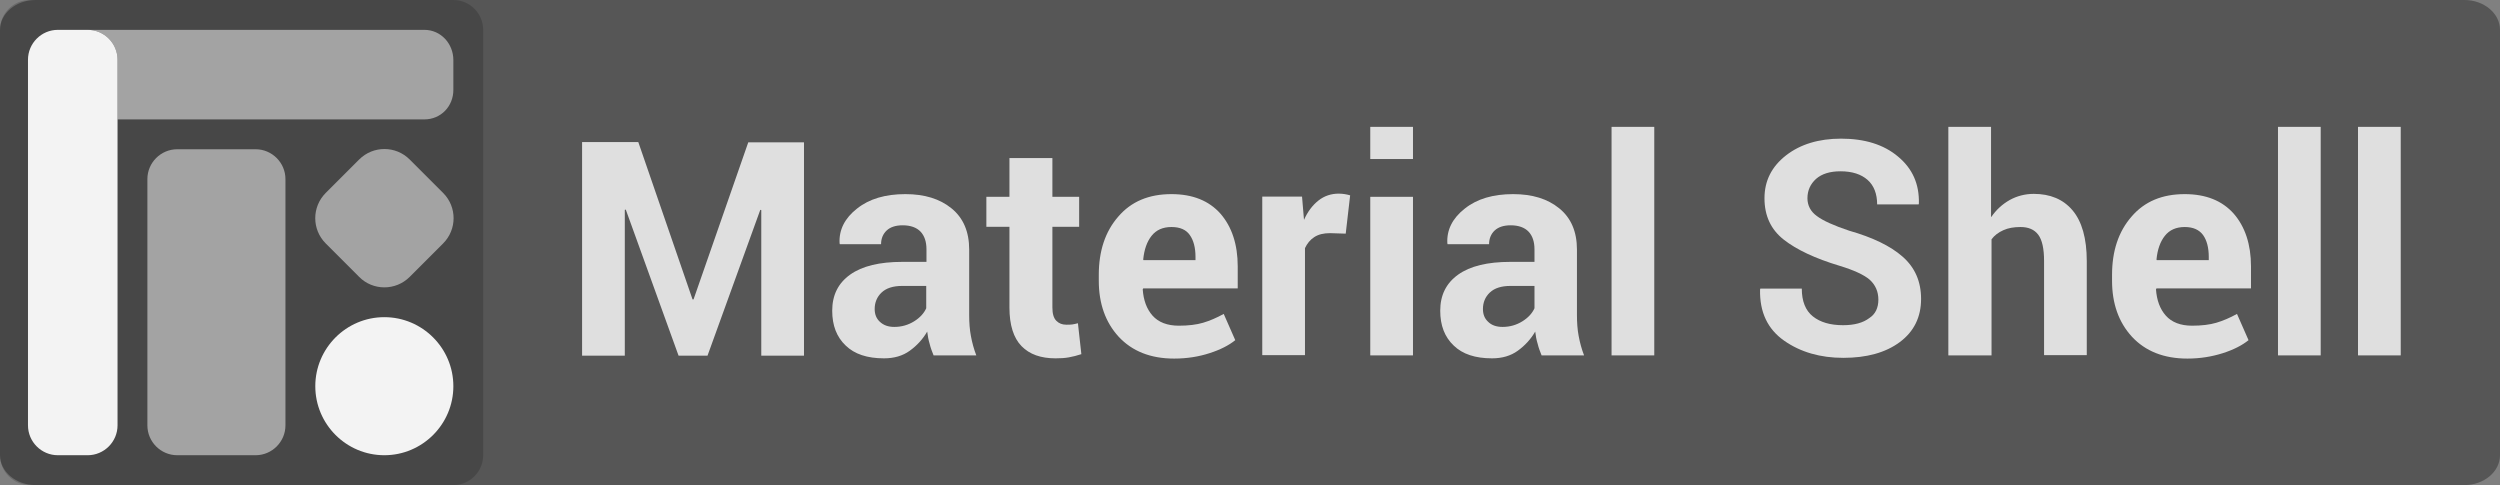 <svg width="1340" height="260" viewBox="0 0 1340 260" fill="none" xmlns="http://www.w3.org/2000/svg">
<rect x="0" y="0" width="1340" height="260" fill="#808080" stroke="none"/>
<path d="M1320.92 260H19.08C8.586 260 0 252.8 0 244V16C0 7.2 8.586 0 19.08 0H1320.92C1331.41 0 1340 7.2 1340 16V244C1340 252.8 1331.41 260 1320.92 260Z" fill="black" fill-opacity="0.33"/>
<path d="M243.062 260H15.938C7.172 260 0 252.8 0 244V16C0 7.2 7.172 0 15.938 0H243.062C251.828 0 259 7.2 259 16V244C259 252.8 251.828 260 243.062 260Z" fill="black" fill-opacity="0.17"/>
<path d="M137 244H95C86.2 244 79 236.8 79 228V96C79 87.2 86.2 80 95 80H137C145.8 80 153 87.2 153 96V228C153 236.8 145.8 244 137 244Z" fill="white" fill-opacity="0.5"/>
<path d="M192.5 148.4L174.6 130.5C167.1 123 167.1 110.9 174.6 103.4L192.5 85.5C200 78 212.1 78 219.6 85.5L237.5 103.4C245 110.9 245 123 237.5 130.5L219.6 148.4C212.1 155.9 199.9 155.9 192.5 148.4Z" fill="white" fill-opacity="0.5"/>
<path d="M206 244C185.6 244 169 227.4 169 207C169 186.6 185.6 170 206 170C226.4 170 243 186.6 243 207C243 227.4 226.4 244 206 244Z" fill="white" fill-opacity="0.93"/>
<path d="M15 228V32C15 23.2 22.2 16 31 16H47C55.8 16 63 23.2 63 32V228C63 236.8 55.8 244 47 244H31C22.2 244 15 236.8 15 228Z" fill="white" fill-opacity="0.93"/>
<path d="M63 64H227.46C236.283 64 243 57 243 48.2V32.2C243 23.4 236.283 16 227.46 16H47C55.8 16 63 23.2 63 32V64Z" fill="white" fill-opacity="0.5"/>
<path opacity="0.87" d="M371.206 160.492H371.732L401.071 76.289H430.937V190.621H408.044V112.601L407.518 112.47L379.231 190.621H363.706L335.419 112.338L334.893 112.47V190.621H312V76.157H342.129L371.206 160.492Z" fill="white" fill-opacity="0.93"/>
<path opacity="0.87" d="M500.405 190.49C499.616 188.516 498.826 186.543 498.3 184.306C497.642 182.201 497.248 179.964 496.984 177.728C494.616 181.806 491.459 185.227 487.643 187.99C483.828 190.753 479.223 192.068 473.828 192.068C464.882 192.068 458.04 189.832 453.304 185.227C448.436 180.622 446.068 174.438 446.068 166.544C446.068 158.255 449.225 151.809 455.672 147.204C462.119 142.599 471.46 140.362 483.696 140.362H496.59V133.652C496.59 129.574 495.537 126.416 493.432 124.179C491.327 121.943 488.038 120.759 483.828 120.759C480.144 120.759 477.249 121.68 475.276 123.522C473.302 125.364 472.25 127.863 472.25 130.889H450.146L450.015 130.363C449.62 123.258 452.778 116.943 459.356 111.812C465.934 106.549 474.618 104.05 485.275 104.05C495.537 104.05 503.694 106.549 510.01 111.68C516.325 116.812 519.482 124.179 519.482 133.784V168.912C519.482 172.86 519.746 176.675 520.403 180.096C521.061 183.648 521.982 187.069 523.298 190.49H500.405V190.49ZM479.354 175.228C483.301 175.228 486.854 174.175 490.011 172.202C493.169 170.228 495.274 167.86 496.458 165.229V153.256H483.564C478.696 153.256 475.013 154.44 472.513 156.808C470.013 159.176 468.829 162.203 468.829 165.623C468.829 168.518 469.75 170.754 471.592 172.465C473.565 174.307 476.065 175.228 479.354 175.228Z" fill="white" fill-opacity="0.93"/>
<path opacity="0.87" d="M564.084 84.709V105.497H578.425V121.548H564.084V164.834C564.084 168.123 564.742 170.491 566.189 171.939C567.636 173.386 569.347 174.044 571.583 174.044C572.767 174.044 573.82 174.044 574.741 173.912C575.662 173.781 576.715 173.517 577.767 173.254L579.609 189.832C577.241 190.621 575.004 191.147 572.899 191.542C570.794 191.937 568.294 192.068 565.794 192.068C557.9 192.068 551.848 189.963 547.506 185.49C543.296 181.148 541.06 174.307 541.06 164.834V121.548H528.692V105.497H541.06V84.709H564.084Z" fill="white" fill-opacity="0.93"/>
<path opacity="0.87" d="M629.341 192.2C616.711 192.2 606.843 188.253 599.607 180.49C592.502 172.728 588.95 162.729 588.95 150.493V147.335C588.95 134.573 592.371 124.179 599.344 116.154C606.317 107.997 615.79 104.05 627.894 104.05C639.341 104.05 648.024 107.602 654.208 114.575C660.26 121.548 663.418 131.021 663.418 142.731V154.572H612.764L612.501 155.098C612.895 160.887 614.606 165.623 617.763 169.176C620.921 172.728 625.658 174.57 631.841 174.57C636.972 174.57 641.314 174.044 644.867 172.991C648.419 171.939 652.103 170.36 655.918 168.255L662.102 182.332C658.681 185.095 654.076 187.464 648.287 189.305C642.63 191.147 636.315 192.2 629.341 192.2ZM627.894 121.68C623.289 121.68 619.737 123.258 617.237 126.416C614.737 129.574 613.29 133.784 612.764 139.047L612.895 139.441H640.788V137.731C640.788 132.731 639.735 128.784 637.762 126.021C635.788 123.127 632.499 121.68 627.894 121.68Z" fill="white" fill-opacity="0.93"/>
<path opacity="0.87" d="M721.307 125.232L712.887 124.969C709.466 124.969 706.703 125.627 704.467 127.074C702.23 128.521 700.651 130.495 699.467 132.994V190.358H676.574V105.365H697.888L698.941 117.864C700.914 113.391 703.546 109.97 706.703 107.47C709.861 104.971 713.545 103.786 717.624 103.786C718.808 103.786 719.86 103.918 720.781 104.05C721.702 104.181 722.755 104.444 723.676 104.707L721.307 125.232Z" fill="white" fill-opacity="0.93"/>
<path opacity="0.87" d="M757.357 85.235H734.464V68H757.357V85.235ZM757.357 190.49H734.464V105.497H757.357V190.49Z" fill="white" fill-opacity="0.93"/>
<path opacity="0.87" d="M826.298 190.49C825.509 188.516 824.72 186.543 824.193 184.306C823.536 182.201 823.141 179.964 822.878 177.728C820.509 181.806 817.352 185.227 813.536 187.99C809.721 190.753 805.116 192.068 799.722 192.068C790.775 192.068 783.934 189.832 779.197 185.227C774.329 180.622 771.961 174.438 771.961 166.544C771.961 158.255 775.119 151.809 781.565 147.204C788.012 142.599 797.353 140.362 809.589 140.362H822.483V133.652C822.483 129.574 821.43 126.416 819.325 124.179C817.22 121.943 813.931 120.759 809.721 120.759C806.037 120.759 803.143 121.68 801.169 123.522C799.195 125.364 798.143 127.863 798.143 130.889H775.908L775.776 130.363C775.382 123.258 778.539 116.943 785.118 111.812C791.696 106.549 800.38 104.05 811.037 104.05C821.299 104.05 829.456 106.549 835.771 111.68C842.087 116.812 845.244 124.179 845.244 133.784V168.912C845.244 172.86 845.507 176.675 846.165 180.096C846.823 183.648 847.744 187.069 849.06 190.49H826.298V190.49ZM805.379 175.228C809.326 175.228 812.879 174.175 816.036 172.202C819.194 170.228 821.299 167.86 822.483 165.229V153.256H809.589C804.721 153.256 801.037 154.44 798.538 156.808C796.038 159.176 794.854 162.203 794.854 165.623C794.854 168.518 795.775 170.754 797.617 172.465C799.459 174.307 802.09 175.228 805.379 175.228Z" fill="white" fill-opacity="0.93"/>
<path opacity="0.87" d="M886.688 190.49H863.795V68H886.688V190.49Z" fill="white" fill-opacity="0.93"/>
<path opacity="0.87" d="M1006.81 160.624C1006.81 156.282 1005.23 152.73 1002.2 149.967C999.179 147.335 993.784 144.836 986.022 142.467C972.865 138.52 962.866 133.784 956.025 128.39C949.183 122.995 945.762 115.628 945.762 106.286C945.762 96.945 949.578 89.314 957.34 83.262C964.971 77.341 974.839 74.315 986.811 74.315C999.442 74.315 1009.7 77.473 1017.34 83.92C1025.1 90.367 1028.78 98.655 1028.52 109.049L1028.39 109.575H1006.15C1006.15 103.918 1004.44 99.445 1001.02 96.419C997.6 93.393 992.732 91.814 986.548 91.814C980.891 91.814 976.549 93.129 973.391 95.892C970.365 98.655 968.787 102.076 968.787 106.286C968.787 110.102 970.497 113.391 973.786 115.759C977.075 118.259 982.864 120.89 991.153 123.653C1003.65 127.206 1013.26 131.81 1019.83 137.599C1026.41 143.388 1029.7 150.888 1029.7 160.229C1029.7 169.965 1025.89 177.728 1018.26 183.385C1010.63 189.042 1000.49 191.805 987.995 191.805C975.76 191.805 965.103 188.779 956.288 182.596C947.473 176.412 943.131 167.334 943.394 155.229L943.526 154.703H965.76C965.76 161.413 967.734 166.413 971.681 169.57C975.628 172.728 981.022 174.307 987.864 174.307C994.048 174.307 998.652 172.991 1001.94 170.491C1005.23 168.386 1006.81 164.965 1006.81 160.624Z" fill="white" fill-opacity="0.93"/>
<path opacity="0.87" d="M1067.33 116.285C1069.96 112.47 1073.25 109.444 1077.2 107.207C1081.01 105.102 1085.36 103.918 1090.09 103.918C1098.91 103.918 1105.88 106.813 1110.88 112.733C1115.88 118.654 1118.51 127.732 1118.51 139.968V190.358H1095.62V139.836C1095.62 133.258 1094.57 128.521 1092.46 125.758C1090.36 122.995 1087.2 121.68 1082.99 121.68C1079.44 121.68 1076.41 122.206 1073.78 123.39C1071.15 124.574 1069.04 126.153 1067.46 128.258V190.49H1044.31V68H1067.2V116.285H1067.33Z" fill="white" fill-opacity="0.93"/>
<path opacity="0.87" d="M1172.45 192.2C1159.82 192.2 1149.96 188.253 1142.72 180.49C1135.61 172.728 1132.06 162.729 1132.06 150.493V147.335C1132.06 134.573 1135.48 124.179 1142.46 116.154C1149.43 107.997 1158.9 104.05 1171.01 104.05C1182.45 104.05 1191.14 107.602 1197.32 114.575C1203.37 121.548 1206.53 131.021 1206.53 142.731V154.572H1155.88L1155.61 155.098C1156.01 160.887 1157.72 165.623 1160.88 169.176C1164.03 172.728 1168.77 174.57 1174.95 174.57C1180.08 174.57 1184.43 174.044 1187.98 172.991C1191.53 171.939 1195.21 170.36 1199.03 168.255L1205.21 182.332C1201.79 185.095 1197.19 187.464 1191.4 189.305C1185.61 191.147 1179.3 192.2 1172.45 192.2ZM1171.01 121.68C1166.4 121.68 1162.85 123.258 1160.35 126.416C1157.85 129.574 1156.4 133.784 1155.88 139.047L1156.01 139.441H1183.9V137.731C1183.9 132.731 1182.85 128.784 1180.87 126.021C1178.77 123.127 1175.48 121.68 1171.01 121.68Z" fill="white" fill-opacity="0.93"/>
<path opacity="0.87" d="M1243.89 190.49H1221V68H1243.89V190.49Z" fill="white" fill-opacity="0.93"/>
<path opacity="0.87" d="M1286.79 190.49H1263.89V68H1286.79V190.49Z" fill="white" fill-opacity="0.93"/>
</svg>
